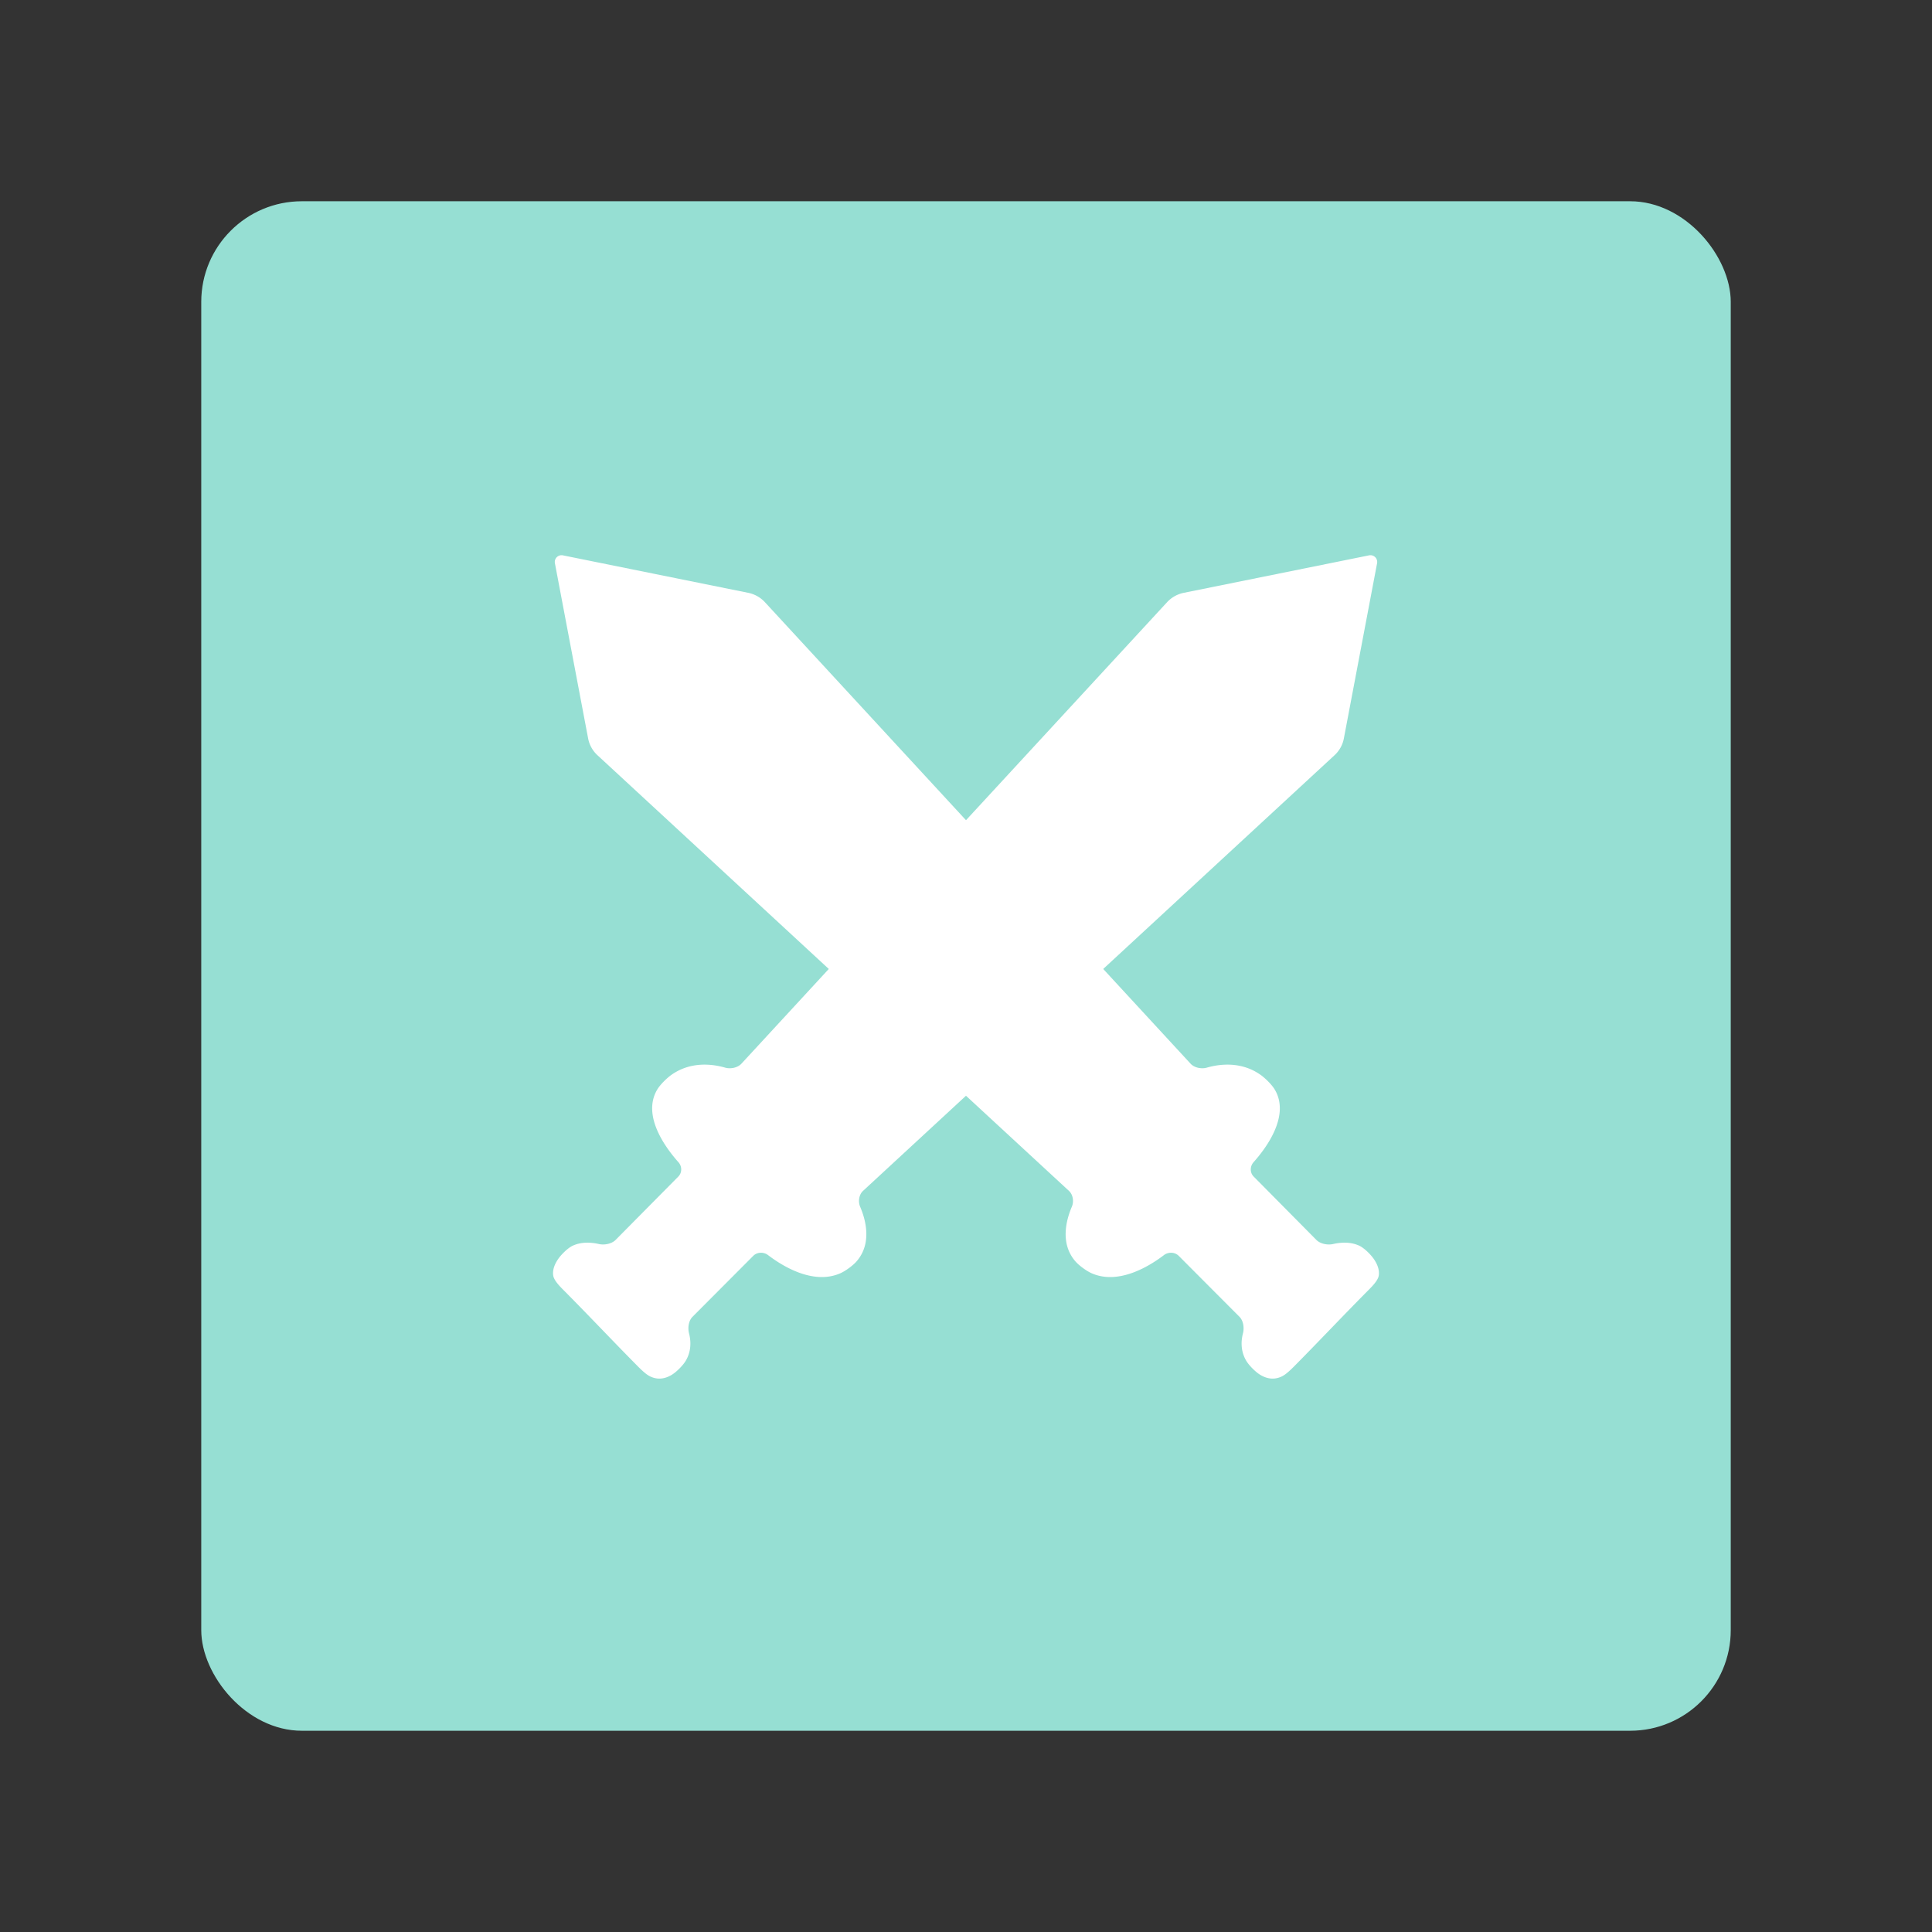 <svg xmlns="http://www.w3.org/2000/svg" xml:space="preserve" viewBox="0 0 192 192"><rect x="0" y="0" width="192" height="192" fill="#333333" stroke="none"/><rect width="152" height="152" x="20" y="20" fill="#96dfd3" class="a" rx="10"/><path fill="#fff" d="m73.68 105.71 42.301-45.862a3.088 3.088 150.63 0 1 1.658-.933l18.42-3.725a.672.672 44.654 0 1 .794.785l-3.302 17.413a3.03 3.03 119 0 1-.921 1.66l-46.865 43.303c-.406.375-.503 1.064-.286 1.571.547 1.275 1.214 3.66-.376 5.456-.365.412-1.1.945-1.606 1.165-2.705 1.176-5.766-.742-7.164-1.809-.438-.334-1.085-.32-1.475.071l-6.04 6.06c-.389.39-.483 1.105-.344 1.638.182.7.261 1.706-.303 2.691-.274.478-.916 1.126-1.385 1.417-.832.517-1.579.474-2.204.161-.492-.246-1.117-.909-1.505-1.302-2.205-2.231-4.443-4.608-6.938-7.126-.388-.392-1.077-1.043-1.16-1.58-.075-.486.08-1.042.482-1.632.31-.456.96-1.104 1.457-1.336.894-.416 1.894-.326 2.605-.165.538.122 1.266-.015 1.655-.408l6.232-6.296c.388-.392.378-1.02.01-1.431-1.261-1.414-3.665-4.637-2.091-7.239.285-.47.93-1.108 1.38-1.428 1.956-1.392 4.144-1.078 5.356-.728.53.153 1.241.015 1.615-.391z"/><path fill="#fff" d="M118.32 105.71 76.019 59.848a3.088 3.088 29.372 0 0-1.658-.933L55.94 55.19a.672.672 135.35 0 0-.794.785l3.302 17.413a3.03 3.03 60.999 0 0 .921 1.66l46.865 43.303c.406.375.503 1.064.286 1.571-.547 1.275-1.214 3.66.376 5.456.365.412 1.1.945 1.606 1.165 2.705 1.176 5.766-.742 7.164-1.809.438-.334 1.085-.32 1.475.071l6.04 6.06c.389.39.483 1.105.344 1.638-.182.7-.261 1.706.303 2.691.274.478.916 1.126 1.385 1.417.832.517 1.579.474 2.204.161.492-.246 1.117-.909 1.505-1.302 2.205-2.231 4.443-4.608 6.938-7.126.388-.392 1.077-1.043 1.16-1.58.075-.486-.08-1.042-.482-1.632-.31-.456-.96-1.104-1.457-1.336-.894-.416-1.894-.326-2.605-.165-.538.122-1.266-.015-1.655-.408l-6.232-6.296c-.388-.392-.378-1.02-.01-1.431 1.261-1.414 3.665-4.637 2.091-7.239-.285-.47-.93-1.108-1.38-1.428-1.956-1.392-4.144-1.078-5.356-.728-.53.153-1.241.015-1.615-.391z"/></svg>